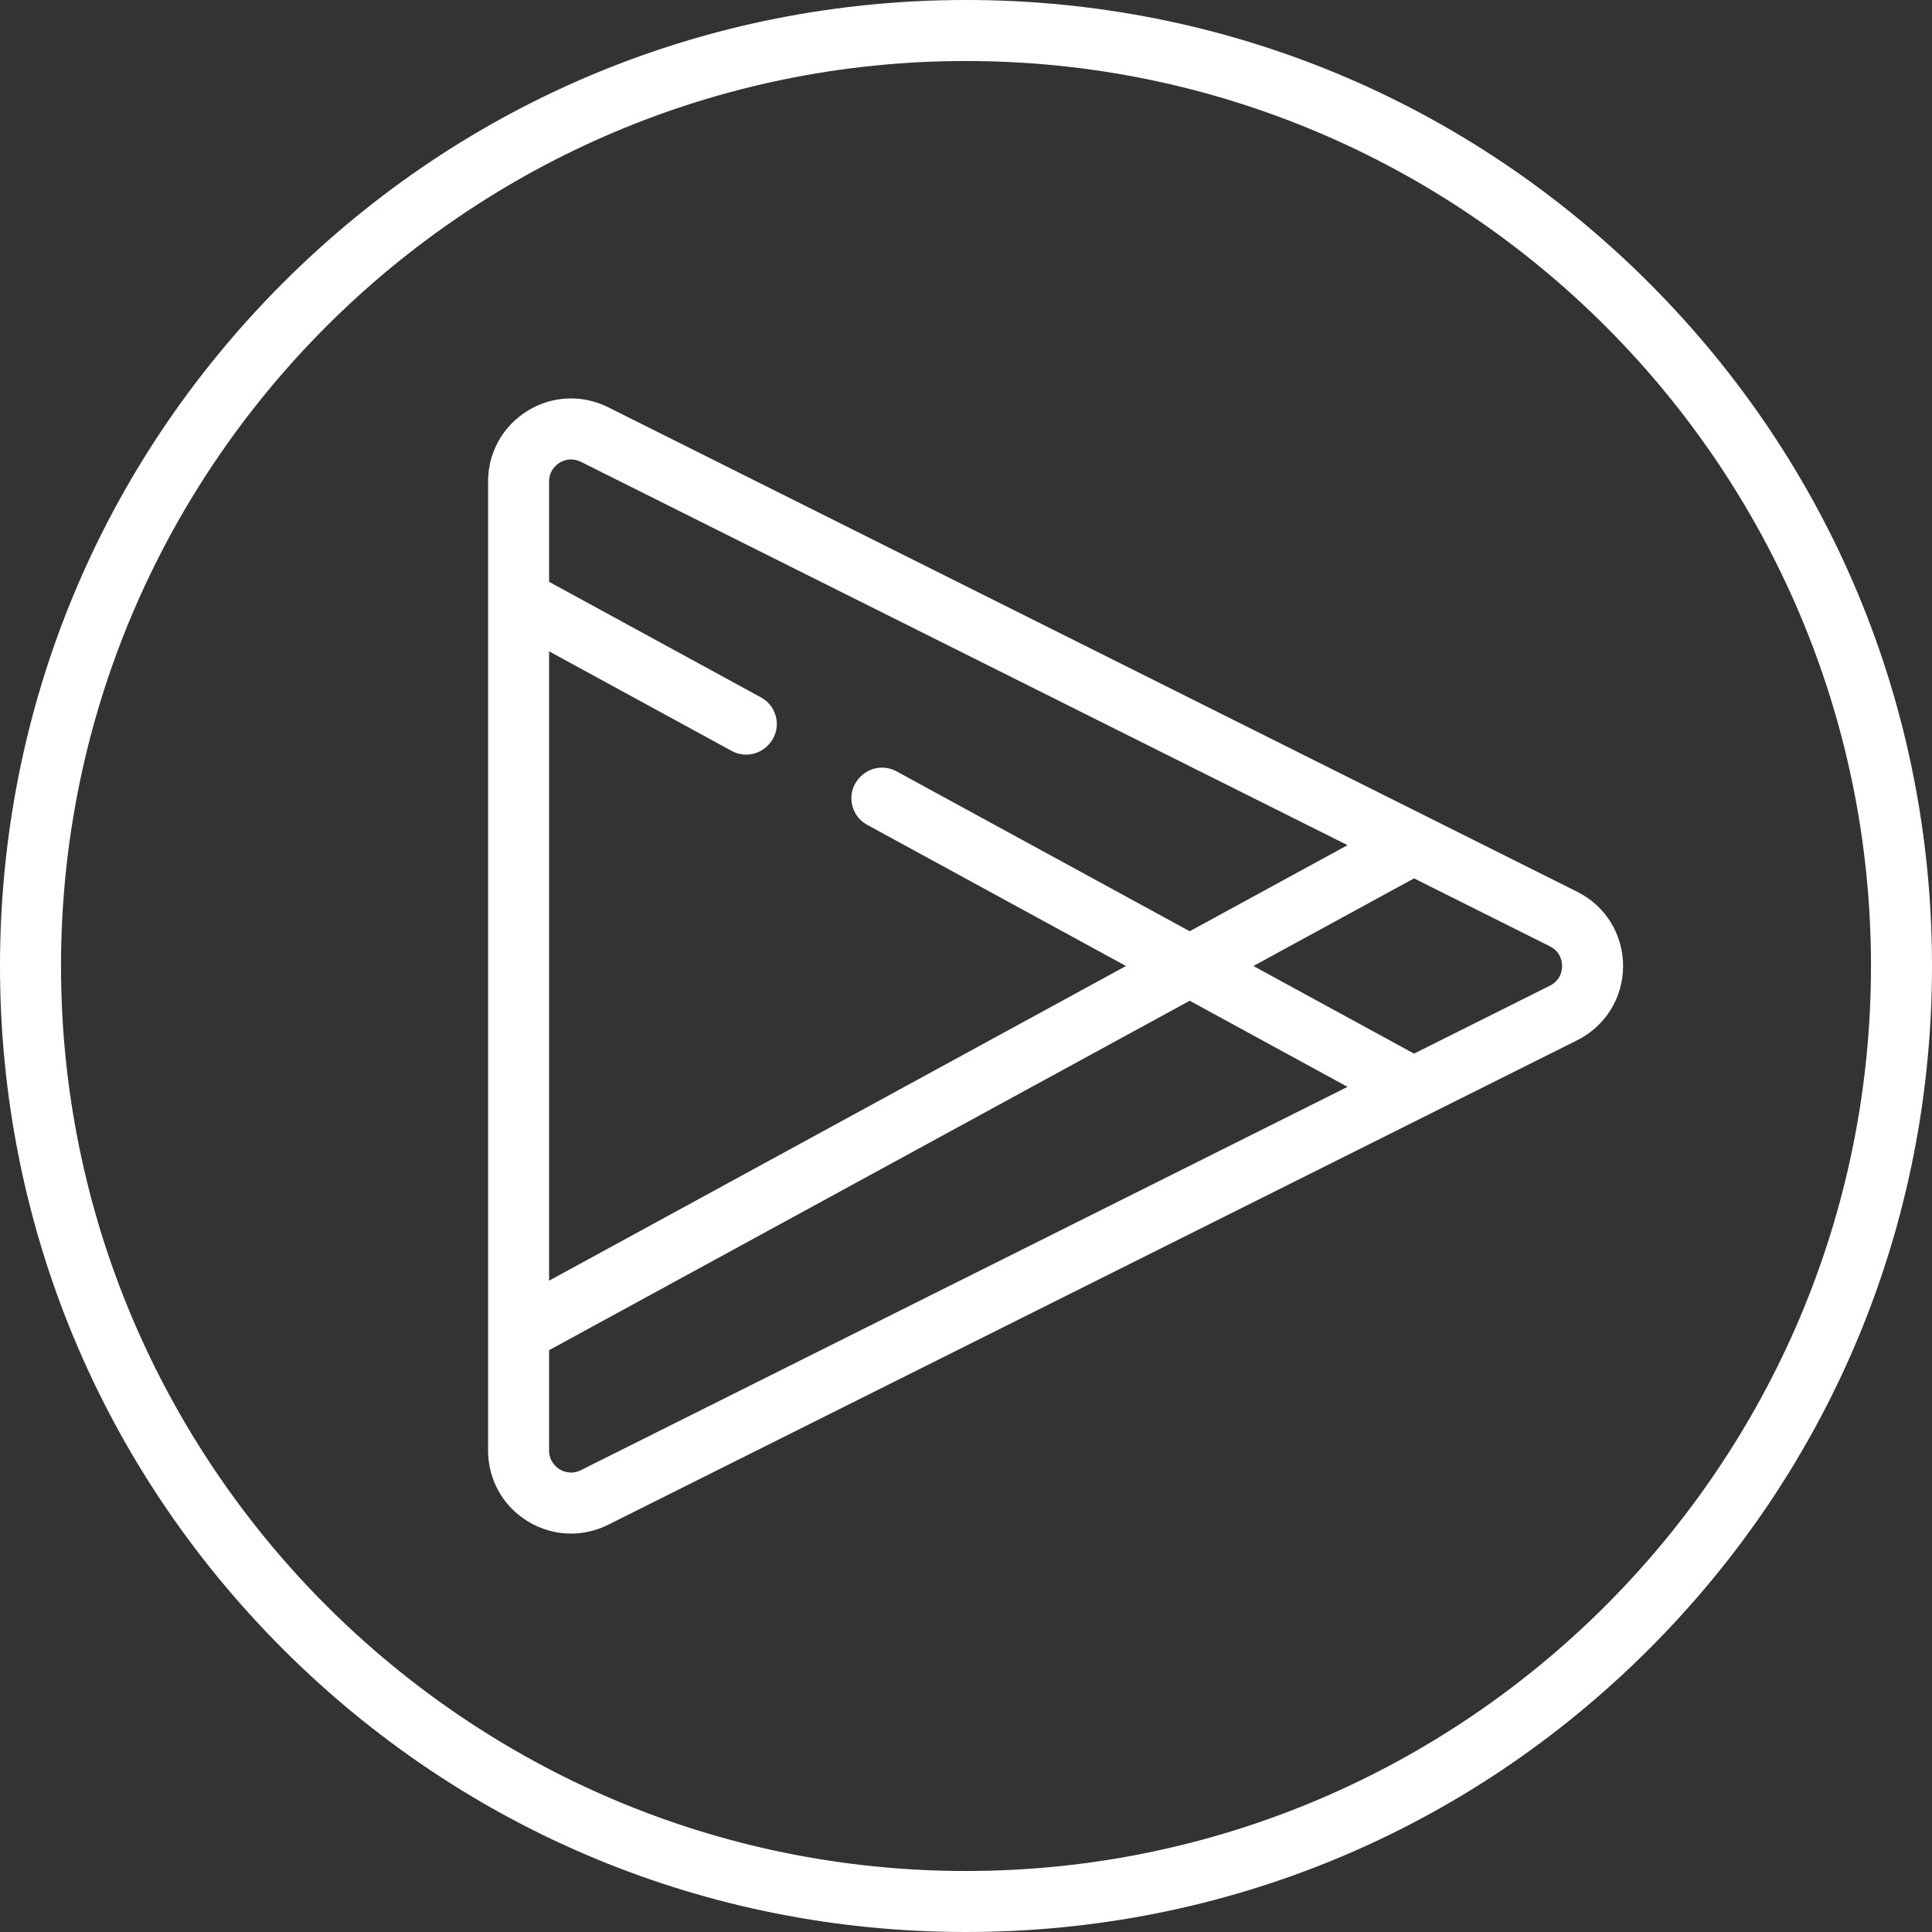 <?xml version="1.0" encoding="iso-8859-1"?>
<!-- Generator: Adobe Illustrator 19.0.0, SVG Export Plug-In . SVG Version: 6.00 Build 0)  -->
<svg xmlns="http://www.w3.org/2000/svg" xmlns:xlink="http://www.w3.org/1999/xlink" version="1.1" id="Layer_1" x="0px" y="0px" viewBox="0 0 512 512" style="enable-background:new 0 0 512 512;" xml:space="preserve" width="512px" height="512px">
<rect x="0" y="0" width="512" height="512" fill="#333333" stroke="none"/>
<g>
	<g>
		<path d="M437.019,74.982C388.667,26.628,324.379,0,256,0S123.333,26.628,74.981,74.982C26.628,123.333,0,187.621,0,256    s26.628,132.667,74.981,181.019C123.333,485.372,187.621,512,256,512s132.667-26.628,181.019-74.982    C485.372,388.667,512,324.379,512,256S485.372,123.333,437.019,74.982z M256,495.832C123.756,495.832,16.168,388.244,16.168,256    S123.756,16.168,256,16.168S495.832,123.756,495.832,256S388.244,495.832,256,495.832z" fill="#FFFFFF"/>
	</g>
</g>
<g>
	<g>
		<path d="M417.984,236.333L161.17,107.926c-6.865-3.433-14.864-3.074-21.394,0.963c-6.531,4.036-10.43,11.028-10.43,18.706v256.813    c0,7.677,3.899,14.669,10.43,18.706c3.554,2.197,7.542,3.304,11.545,3.304c3.353,0,6.719-0.777,9.848-2.342l256.814-128.406    c7.498-3.749,12.155-11.286,12.155-19.667C430.138,247.619,425.482,240.081,417.984,236.333z M145.516,172.608l48.394,26.397    c3.117,1.7,6.982,1.144,9.492-1.367l0.119-0.119c3.778-3.778,2.864-10.127-1.827-12.685l-56.178-30.643v-26.597    c0-2.93,1.93-4.439,2.76-4.952c0.536-0.332,1.648-0.886,3.073-0.886c0.784,0,1.661,0.167,2.59,0.632l203.176,101.587    l-41.831,22.817l-77.704-42.384c-3.117-1.7-6.982-1.144-9.492,1.367c-0.04,0.04-0.08,0.08-0.12,0.12    c-3.778,3.778-2.864,10.127,1.827,12.685L298.401,256l-152.885,83.392V172.608z M153.938,389.613    c-2.619,1.31-4.833,0.259-5.662-0.254c-0.83-0.513-2.76-2.022-2.76-4.952v-26.597l169.768-92.601l41.831,22.817L153.938,389.613z     M410.753,261.206l-36.022,18.011l-42.565-23.218l42.565-23.218l36.022,18.011c2.904,1.453,3.217,4.124,3.217,5.206    C413.971,257.08,413.657,259.753,410.753,261.206z" fill="#FFFFFF"/>
	</g>
</g>
<g>
</g>
<g>
</g>
<g>
</g>
<g>
</g>
<g>
</g>
<g>
</g>
<g>
</g>
<g>
</g>
<g>
</g>
<g>
</g>
<g>
</g>
<g>
</g>
<g>
</g>
<g>
</g>
<g>
</g>
</svg>
